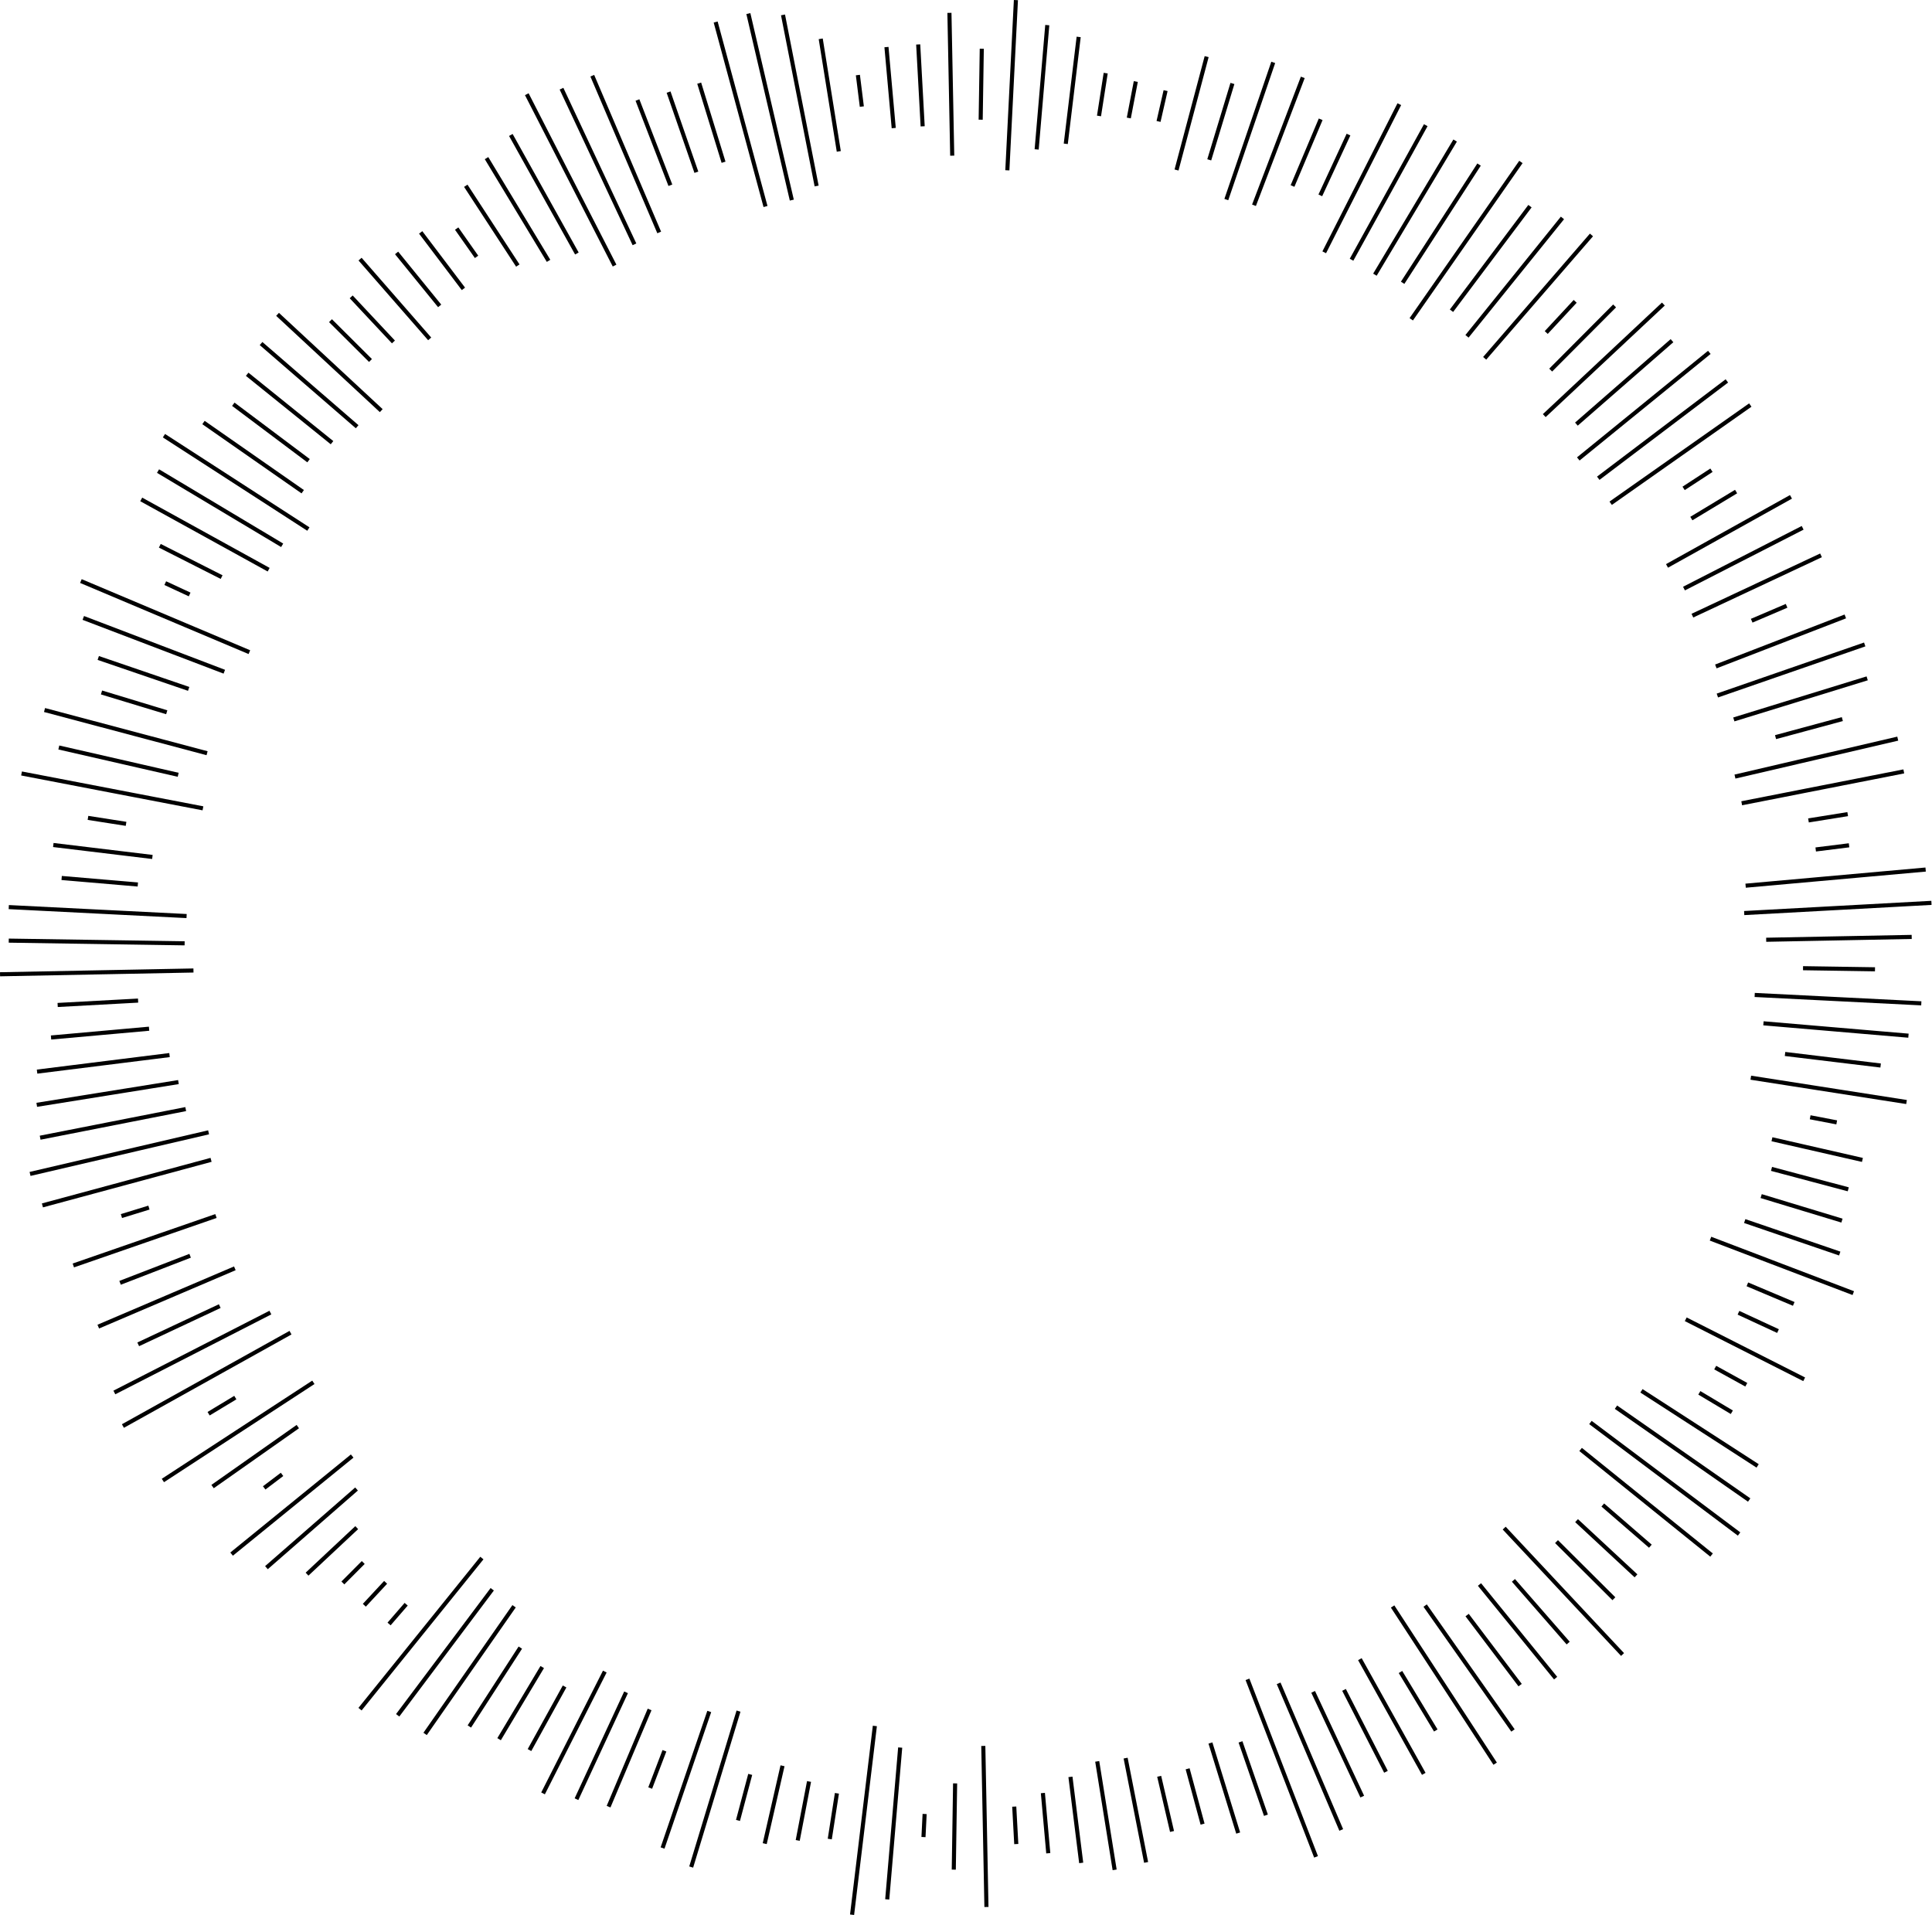 <?xml version="1.0" encoding="UTF-8" standalone="no"?><!DOCTYPE svg PUBLIC "-//W3C//DTD SVG 1.1//EN" "http://www.w3.org/Graphics/SVG/1.1/DTD/svg11.dtd"><svg width="100%" height="100%" viewBox="0 0 1378 1366" version="1.1" xmlns="http://www.w3.org/2000/svg" xmlns:xlink="http://www.w3.org/1999/xlink" xml:space="preserve" style="fill-rule:evenodd;clip-rule:evenodd;stroke-linejoin:round;stroke-miterlimit:1.414;"><g id="Layer8"><path d="M263.219,258.153l-8.96,-8.922l-0.625,-0.625l-18.943,-18.862l2.056,-2.063l18.953,18.872l0.628,0.625l8.95,8.909l-2.059,2.066Z"/><path d="M270.931,293.953l-31.59,-29.337l-0.65,-0.603l-41.71,-38.735l1.981,-2.137l41.729,38.75l0.646,0.6l31.579,29.325l-1.985,2.137Z"/><path d="M253.788,305.459l-68.538,-59.328l1.903,-2.2l68.535,59.328l-1.9,2.2Z"/><path d="M235.903,316.875l-14.666,-11.825l-1.806,-1.456l-44.047,-35.513l1.832,-2.272l44.075,35.538l1.806,1.453l14.634,11.803l-1.828,2.272Z"/><path d="M219.2,329.762l-11.019,-8.268l-1.856,-1.391l-8.484,-6.366l-0.71,-0.531l-31.593,-23.706l1.749,-2.338l31.616,23.722l0.709,0.532l8.494,6.375l1.857,1.39l10.984,8.244l-1.747,2.337Z"/><path d="M215.084,351.903l-19.381,-13.509l-1.903,-1.328l-8.641,-6.025l-0.725,-0.503l-40.131,-27.979l1.669,-2.384l40.147,27.987l0.725,0.504l8.65,6.031l1.903,1.328l19.359,13.494l-1.672,2.384Z"/><path d="M219.153,378.562l-35.331,-22.843l-1.95,-1.26l-8.791,-5.681l-0.74,-0.481l-56.197,-36.328l1.581,-2.444l65.756,42.513l1.95,1.259l35.303,22.825l-1.581,2.44Z"/><path d="M200.503,390.184l-27.959,-16.718l-1.991,-1.191l-58.578,-35.031l1.491,-2.5l58.609,35.05l1.991,1.19l27.928,16.703l-1.491,2.497Z"/><path d="M190.916,407.616l-29.028,-16.013l-2.032,-1.119l-59.825,-32.997l1.406,-2.556l50.022,27.591l0.779,0.428l9.056,4.997l2.031,1.119l28.994,15.993l-1.403,2.557Z"/><path d="M157.412,412.916l-5.543,-2.81l-2.069,-1.05l-9.163,-4.644l-0.787,-0.4l-26.513,-13.443l1.313,-2.597l26.537,13.456l0.791,0.4l9.169,4.647l2.069,1.05l5.512,2.797l-1.316,2.594Z"/><path d="M134.65,425.319l-3.516,-1.628l-0.803,-0.375l-13.078,-6.066l1.225,-2.65l17.397,8.069l-1.225,2.65Z"/><path d="M177.303,466.497l-43.519,-18.369l-2.137,-0.9l-74.51,-31.45l1.129,-2.684l74.547,31.462l2.137,0.903l43.484,18.354l-1.131,2.684Z"/><path d="M159.472,480.466l-33.728,-12.866l-2.166,-0.825l-64.687,-24.678l1.04,-2.722l54.478,20.781l0.825,0.316l9.413,3.59l2.169,0.829l33.693,12.853l-1.037,2.722Z"/><path d="M134.087,492.725l-15.703,-5.372l-2.197,-0.75l-9.459,-3.237l-0.834,-0.285l-36.281,-12.409l0.943,-2.753l36.303,12.415l0.835,0.285l9.472,3.24l2.193,0.75l15.675,5.36l-0.947,2.756Z"/><path d="M118.503,509.416l-6.787,-2.06l-2.222,-0.675l-9.5,-2.881l-0.844,-0.256l-27.175,-8.247l0.847,-2.788l27.197,8.253l0.847,0.257l9.509,2.887l2.219,0.672l6.756,2.053l-0.847,2.785Z"/><path d="M147.322,538.641l-41.578,-11.05l-2.241,-0.597l-72.116,-19.163l0.75,-2.818l72.15,19.171l2.241,0.597l41.547,11.038l-0.753,2.822Z"/><path d="M126.772,554.044l-26.288,-6.013l-2.262,-0.518l-56.588,-12.944l0.644,-2.844l56.628,12.953l2.263,0.516l26.247,6.003l-0.644,2.847Z"/><path d="M144.478,577.975l-48.541,-9.331l-2.278,-0.438l-9.562,-1.837l-0.869,-0.166l-68.137,-13.097l0.55,-2.856l68.165,13.1l0.866,0.166l9.572,1.84l2.278,0.438l48.506,9.322l-0.55,2.859Z"/><path d="M89.691,589.041l-9.435,-1.475l-0.872,-0.138l-16.856,-2.634l0.453,-2.875l16.878,2.637l0.875,0.138l9.41,1.472l-0.453,2.875Z"/><path d="M108.522,612.675l-19.5,-2.353l-2.303,-0.278l-48.866,-5.894l0.347,-2.9l48.903,5.9l2.303,0.278l19.466,2.35l-0.35,2.897Z"/><path d="M98.187,632.316l-11.525,-0.985l-2.312,-0.197l-40.497,-3.459l0.244,-2.906l40.534,3.462l2.313,0.197l11.487,0.981l-0.244,2.907Z"/><path d="M133.016,654.828l-47.975,-2.415l-2.319,-0.116l-9.569,-0.485l-0.881,-0.043l-66.091,-3.328l0.147,-2.907l66.119,3.332l0.884,0.043l9.569,0.482l2.319,0.115l47.943,2.416l-0.146,2.906Z"/><path d="M131.666,674.284l-20.022,-0.309l-1.066,-0.016l-7.841,-0.121l-1.062,-0.016l-5.687,-0.088l-1.094,-0.015l-10.735,-0.166l-2.321,-0.034l-9.566,-0.147l-0.885,-0.016l-65.168,-1l0.04,-2.915l65.203,1.003l0.885,0.012l9.569,0.147l2.318,0.035l10.66,0.165l1.094,0.016l7.106,0.109l2.362,0.038l2.297,0.034l2.381,0.037l21.575,0.332l-0.043,2.915Z"/><path d="M0.053,696.356l-0.053,-2.915l81.678,-1.594l2.319,-0.044l11.344,-0.222l1.153,-0.022l11.706,-0.231l1.431,-0.025l0.841,-0.019l1.097,-0.022l26.387,-0.512l0.053,2.913l-53.987,1.053l-2.319,0.047l-9.562,0.184l-0.885,0.019l-71.203,1.39Z"/><path d="M41.203,718.25l-0.159,-2.909l41.14,-2.241l2.319,-0.122l13.913,-0.762l0.156,2.906l-13.944,0.759l-2.316,0.128l-41.109,2.241Z"/><path d="M36.534,741.45l-0.256,-2.906l36.728,-3.294l0.878,-0.078l9.557,-0.856l2.312,-0.207l20.447,-1.834l0.256,2.909l-20.475,1.835l-2.309,0.206l-47.138,4.225Z"/><path d="M26.622,765.778l-0.36,-2.897l48.754,-6.09l0.878,-0.11l9.55,-1.194l2.3,-0.287l32.99,-4.119l0.36,2.897l-33.016,4.122l-2.303,0.288l-9.553,1.193l-0.875,0.11l-48.725,6.087Z"/><path d="M26.45,789.45l-0.466,-2.872l62.207,-9.987l2.29,-0.366l36.556,-5.869l0.466,2.872l-36.587,5.872l-2.291,0.369l-9.55,1.534l-0.875,0.138l-51.75,8.309Z"/><path d="M28.919,812.891l-0.563,-2.857l63.322,-12.447l2.278,-0.446l38.228,-7.513l0.563,2.856l-38.256,7.519l-2.279,0.447l-63.293,12.441Z"/><path d="M21.769,838.722l-0.66,-2.841l64.419,-15.012l0.863,-0.2l9.512,-2.219l2.26,-0.525l50.281,-11.722l0.659,2.844l-50.306,11.722l-2.26,0.528l-74.768,17.425Z"/><path d="M30.641,861.159l-0.763,-2.815l60.638,-16.385l0.856,-0.231l9.491,-2.562l2.237,-0.607l47.059,-12.712l0.763,2.812l-47.085,12.722l-2.24,0.607l-9.497,2.565l-0.856,0.231l-60.603,16.375Z"/><path d="M87.044,868.75l-0.86,-2.784l10.057,-3.094l0.843,-0.263l8.713,-2.681l0.859,2.781l-8.747,2.694l-0.843,0.259l-10.022,3.088Z"/><path d="M52.784,903.959l-0.956,-2.75l61.119,-21.187l2.194,-0.763l38.406,-13.312l0.956,2.75l-38.431,13.325l-2.194,0.759l-61.094,21.178Z"/><path d="M86.175,916.328l-1.05,-2.722l34.941,-13.49l2.162,-0.838l12.856,-4.962l1.05,2.715l-12.878,4.975l-2.165,0.835l-34.916,13.487Z"/><path d="M70.666,947.547l-1.141,-2.681l48.247,-20.597l0.815,-0.347l9.297,-3.969l2.135,-0.912l36.906,-15.753l1.141,2.678l-36.925,15.762l-2.135,0.913l-9.303,3.972l-0.816,0.346l-48.221,20.588Z"/><path d="M99.203,960.169l-1.241,-2.647l28.419,-13.325l0.803,-0.375l9.213,-4.322l2.1,-0.984l17.625,-8.263l1.234,2.644l-17.637,8.272l-2.103,0.987l-9.222,4.322l-0.8,0.378l-28.391,13.313Z"/><path d="M82.231,994.481l-1.328,-2.59l64.7,-33.135l2.063,-1.056l44.522,-22.803l1.324,2.587l-44.537,22.813l-2.066,1.059l-64.678,33.125Z"/><path d="M88.375,1018.39l-1.416,-2.554l68.516,-38.165l2.028,-1.128l48.988,-27.288l1.412,2.547l-49,27.297l-2.028,1.128l-68.5,38.163Z"/><path d="M149.544,1009.58l-1.503,-2.494l8.331,-5.031l0.759,-0.456l8.885,-5.363l1.072,-0.647l1.503,2.494l-1.088,0.656l-8.894,5.366l-0.756,0.459l-8.309,5.016Z"/><path d="M116.981,1057.18l-1.59,-2.437l52.328,-34.138l0.74,-0.484l8.747,-5.71l1.944,-1.265l43.566,-28.425l1.59,2.437l-43.581,28.435l-1.944,1.265l-8.756,5.713l-0.741,0.484l-52.303,34.125Z"/><path d="M152.456,1061.48l-1.681,-2.378l38.259,-26.912l1.897,-1.335l20.644,-14.522l1.681,2.379l-20.662,14.534l-1.897,1.334l-8.61,6.056l-0.721,0.51l-28.91,20.334Z"/><path d="M189.316,1062.41l-1.76,-2.332l12.728,-9.634l1.76,2.331l-12.728,9.635Z"/><path d="M166.112,1109.6l-1.84,-2.266l41.315,-33.603l0.685,-0.556l8.275,-6.731l1.8,-1.463l33.925,-27.59l1.84,2.262l-33.934,27.6l-1.8,1.466l-50.266,40.881Z"/><path d="M190.991,1119.23l-1.913,-2.194l30.363,-26.506l0.665,-0.581l33.238,-29.016l1.912,2.191l-33.256,29.034l-0.666,0.582l-30.343,26.49Z"/><path d="M219.994,1123.83l-1.991,-2.128l15.863,-14.856l0.646,-0.603l18.926,-17.722l1.993,2.131l-18.944,17.737l-0.646,0.603l-15.847,14.838Z"/><path d="M245.584,1130.07l-2.065,-2.054l14.525,-14.59l2.068,2.056l-14.528,14.588Z"/><path d="M260.928,1145.94l-2.141,-1.985l15.188,-16.344l2.137,1.985l-15.184,16.344Z"/><path d="M278.609,1159.26l-2.209,-1.912l4.044,-4.672l0.581,-0.669l7.572,-8.747l2.209,1.913l-7.59,8.769l-0.582,0.668l-4.025,4.65Z"/><path d="M257.922,1219.97l-2.266,-1.822l41.36,-51.291l0.553,-0.687l44.997,-55.8l2.265,1.818l-45.018,55.828l-0.554,0.688l-41.337,51.266Z"/><path d="M284.816,1224.31l-2.341,-1.747l67.444,-89.893l2.337,1.753l-67.44,89.887Z"/><path d="M304.403,1237.55l-2.384,-1.672l63.456,-91.034l2.388,1.669l-63.46,91.037Z"/><path d="M335.984,1232.2l-2.44,-1.581l16.034,-24.806l0.478,-0.741l19.847,-30.697l2.444,1.581l-36.363,56.244Z"/><path d="M357.228,1241.22l-2.5,-1.497l13.263,-22.172l0.453,-0.759l17.056,-28.519l2.497,1.494l-17.066,28.54l-0.456,0.756l-13.247,22.157Z"/><path d="M378.941,1248.94l-2.557,-1.403l25.032,-45.365l2.553,1.403l-14.182,25.706l-0.428,0.772l-10.418,18.887Z"/><path d="M388.628,1279.8l-2.603,-1.325l44.044,-86.884l2.603,1.322l-44.044,86.887Z"/><path d="M412.503,1283.88l-2.64,-1.222l35.353,-76.218l2.643,1.215l-35.356,76.225Z"/><path d="M435.413,1289.17l-2.691,-1.137l12.781,-30.282l0.344,-0.815l16.131,-38.229l2.691,1.141l-16.138,38.238l-0.344,0.815l-12.774,30.269Z"/><path d="M465.116,1275.84l-2.722,-1.037l3.331,-8.731l0.316,-0.825l6.497,-17.022l2.721,1.04l-6.503,17.035l-0.315,0.825l-3.325,8.715Z"/><path d="M473.95,1318.57l-2.753,-0.947l31.684,-92.65l1.616,-4.728l2.756,0.943l-1.622,4.744l-31.681,92.638Z"/><path d="M494.384,1332.1l-2.784,-0.85l30.328,-99.95l3.284,-10.812l0.138,-0.46l2.787,0.85l-0.143,0.475l-3.282,10.813l-30.328,99.934Z"/><path d="M527.778,1298.8l-2.822,-0.75l3.035,-11.41l0.225,-0.856l5.468,-20.572l2.819,0.754l-5.469,20.578l-0.228,0.856l-3.028,11.4Z"/><path d="M546.866,1315.3l-2.85,-0.656l5.171,-22.631l0.197,-0.86l7.325,-32.044l2.853,0.654l-7.328,32.05l-0.196,0.862l-5.172,22.625Z"/><path d="M570.403,1312.96l-2.859,-0.549l8.075,-42.041l2.859,0.55l-4.878,25.406l-0.169,0.866l-3.028,15.768Z"/><path d="M593.281,1311.92l-2.887,-0.45l5.087,-32.619l2.891,0.453l-5.091,32.616Z"/><path d="M609.191,1365.86l-2.9,-0.346l7.471,-61.882l0.107,-0.884l6.037,-50.016l1.353,-11.212l1.288,-10.653l2.897,0.346l-1.288,10.669l-1.353,11.213l-13.612,112.765Z"/><path d="M634.272,1354.86l-2.906,-0.244l4.15,-48.634l0.075,-0.881l4.284,-50.175l0.734,-8.606l2.907,0.243l-0.735,8.622l-4.284,50.172l-0.075,0.881l-4.15,48.622Z"/><path d="M660.125,1310.36l-2.909,-0.147l0.134,-2.65l0.044,-0.884l0.647,-12.928l2.906,0.15l-0.647,12.931l-0.044,0.885l-0.131,2.643Z"/><path d="M681.747,1333.54l-2.916,-0.041l0.747,-48.478l0.016,-1.1l0.087,-5.591l0.016,-0.959l0.081,-5.388l2.916,0.041l-0.081,5.175l-0.066,4.331l-0.8,52.01Z"/><path d="M702.119,1360.18l-1.522,-78.206l-0.031,-1.475l-0.107,-5.519l-0.078,-3.962l-0.268,-13.788l-0.219,-11.29l-0.013,-0.625l2.913,-0.057l0.012,0.632l0.222,11.29l0.222,11.347l0.022,1.116l0.122,6.387l0.019,0.913l0.006,0.359l0.019,0.906l0.112,5.741l0.022,1.116l1.462,75.059l-2.915,0.056Z"/><path d="M723.403,1315.35l-0.416,-7.628l-0.046,-0.878l-0.991,-18.207l2.916,-0.146l0.99,18.2l0.047,0.878l0.416,7.631l-2.916,0.15Z"/><path d="M746.237,1321.96l-1.409,-15.715l-0.078,-0.878l-2.359,-26.347l2.897,-0.266l2.359,26.356l0.078,0.882l1.406,15.706l-2.894,0.262Z"/><path d="M769.716,1328.91l-7.666,-61.371l2.897,-0.36l4.447,35.581l0.109,0.879l3.113,24.909l-2.9,0.362Z"/><path d="M793.584,1333.91l-12.428,-77.372l2.875,-0.468l12.425,77.375l-2.872,0.465Z"/><path d="M816.031,1328.64l-6.172,-31.422l-0.171,-0.869l-8.269,-42.094l2.865,-0.553l14.613,74.384l-2.866,0.554Z"/><path d="M834.534,1306.62l-3.25,-13.934l-0.2,-0.866l-5.722,-24.553l2.841,-0.659l5.722,24.553l0.2,0.862l3.25,13.941l-2.841,0.656Z"/><path d="M856.325,1301.44l-3.791,-14.032l-0.231,-0.856l-6.637,-24.569l2.815,-0.762l6.641,24.572l0.231,0.853l3.791,14.031l-2.819,0.763Z"/><path d="M881.747,1307.86l-19.794,-64.249l2.785,-0.857l19.79,64.244l-2.781,0.862Z"/><path d="M901.55,1295.2l-18.141,-52.319l2.753,-0.956l18.141,52.319l-2.753,0.956Z"/><path d="M937.316,1324.93l-22.338,-57.828l-0.319,-0.825l-18.228,-47.193l-4.072,-10.544l-3.95,-10.228l2.719,-1.05l3.947,10.221l4.072,10.544l18.231,47.197l0.319,0.825l22.337,57.831l-2.718,1.05Z"/><path d="M955.303,1305.79l-20.028,-46.916l-0.347,-0.812l-19.875,-46.547l-4.4,-10.306l2.678,-1.141l4.397,10.297l19.875,46.55l0.347,0.812l20.031,46.919l-2.678,1.144Z"/><path d="M970.306,1282.04l-35.028,-74.713l2.647,-1.237l35.028,74.715l-2.647,1.235Z"/><path d="M987.247,1264.39l-29.919,-58.418l2.6,-1.319l29.916,58.419l-2.597,1.318Z"/><path d="M1014.23,1265.91l-20.028,-35.956l-0.431,-0.772l-25.106,-45.072l2.54,-1.422l45.569,81.801l-2.544,1.421Z"/><path d="M1022.83,1235.01l-9.706,-16.079l-0.456,-0.753l-15.016,-24.872l2.491,-1.5l15.009,24.857l0.456,0.756l9.716,16.09l-2.494,1.501Z"/><path d="M1065.2,1258.73l-73.141,-112.109l1.047,-0.679l1.397,-0.906l2.935,4.497l36.131,55.388l0.484,0.74l33.588,51.488l-2.441,1.581Z"/><path d="M1077.94,1235.09l-62.647,-89.075l2.381,-1.682l62.647,89.075l-2.381,1.682Z"/><path d="M1083.07,1202.79l-37.813,-49.962l2.335,-1.759l37.809,49.959l-2.331,1.762Z"/><path d="M1108.42,1197.85l-23.941,-29.438l-0.556,-0.684l-29.812,-36.653l2.259,-1.85l29.806,36.65l0.557,0.684l23.943,29.444l-2.256,1.847Z"/><path d="M1117.4,1172.88l-16.25,-18.619l-0.581,-0.665l-22.206,-25.441l2.193,-1.909l22.194,25.421l0.578,0.666l16.266,18.635l-2.194,1.912Z"/><path d="M1156.23,1181.08l-84.422,-90.147l2.119,-2.003l84.422,90.153l-2.119,1.997Z"/><path d="M1150.08,1141.33l-40.922,-40.753l2.056,-2.066l40.922,40.75l-2.056,2.069Z"/><path d="M1165.88,1125.03l-17.834,-16.562l-0.647,-0.604l-23.903,-22.2l1.99,-2.125l23.881,22.179l0.65,0.603l17.854,16.581l-1.991,2.128Z"/><path d="M1176.17,1103.92l-13.603,-11.775l-0.669,-0.581l-19.662,-17.022l1.909,-2.206l19.653,17.009l0.669,0.578l13.616,11.787l-1.913,2.21Z"/><path d="M1219.85,1110.27l-52.334,-42.2l-1.803,-1.457l-39.257,-31.659l1.828,-2.256l39.247,31.65l1.807,1.453l8.309,6.703l0.688,0.553l43.343,34.957l-1.828,2.256Z"/><path d="M1239.52,1095.3l-58.838,-44.141l-1.856,-1.39l-45.322,-34l1.75,-2.338l45.319,33.997l1.856,1.391l58.844,44.14l-1.753,2.341Z"/><path d="M1246.77,1071.09l-44.166,-30.785l-0.725,-0.503l-8.644,-6.025l-1.9,-1.325l-39.575,-27.584l1.669,-2.388l39.563,27.575l1.903,1.328l53.544,37.319l-1.669,2.388Z"/><path d="M1252.84,1046.78l-38.137,-24.653l-0.744,-0.481l-8.787,-5.681l-1.947,-1.26l-33.244,-21.487l1.575,-2.45l33.241,21.487l1.947,1.26l8.778,5.675l0.747,0.481l38.143,24.659l-1.572,2.45Z"/><path d="M1234.48,1008.54l-8.34,-4.99l-0.76,-0.453l-8.928,-5.338l-1.99,-1.19l-3.153,-1.885l1.49,-2.5l3.144,1.882l1.991,1.187l8.918,5.334l0.76,0.454l8.362,5l-1.494,2.499Z"/><path d="M1244.84,988.944l-17.75,-9.791l-2.031,-1.122l-2.39,-1.318l1.409,-2.547l2.375,1.312l2.031,1.119l17.766,9.8l-1.41,2.547Z"/><path d="M1286.17,985.087l-49.122,-24.893l-2.069,-1.05l-33.281,-16.866l1.316,-2.609l33.272,16.862l2.068,1.05l49.129,24.9l-1.313,2.606Z"/><path d="M1267.55,950.712l-11.147,-5.162l-0.803,-0.372l-9.256,-4.291l-2.104,-0.974l-4.878,-2.26l1.219,-2.644l4.869,2.257l2.103,0.975l9.247,4.284l0.803,0.372l11.166,5.175l-1.219,2.64Z"/><path d="M1278.81,931.353l-13.725,-5.791l-0.812,-0.343l-9.332,-3.938l-2.137,-0.903l-7.059,-2.978l1.137,-2.691l7.041,2.972l2.137,0.9l9.322,3.935l0.816,0.343l13.753,5.807l-1.141,2.687Z"/><path d="M1321.33,923.681l-58.487,-22.312l-2.169,-0.825l-41.178,-15.71l1.043,-2.721l41.157,15.7l2.165,0.828l58.51,22.318l-1.041,2.722Z"/><path d="M1311.72,895.472l-41.688,-14.259l-2.197,-0.75l-23.89,-8.172l0.943,-2.754l23.869,8.163l2.197,0.75l41.709,14.266l-0.943,2.756Z"/><path d="M1313.36,871.994l-26.522,-8.047l-0.843,-0.256l-9.491,-2.878l-2.222,-0.675l-18.556,-5.632l0.847,-2.784l18.534,5.622l2.222,0.675l36.878,11.187l-0.847,2.788Z"/><path d="M1317.9,849.687l-25.278,-6.721l-0.856,-0.229l-9.522,-2.531l-2.241,-0.597l-16.844,-4.478l0.75,-2.819l16.819,4.472l2.244,0.597l9.512,2.528l0.857,0.228l25.309,6.729l-0.75,2.821Z"/><path d="M1328.04,828.741l-40.782,-9.322l-2.259,-0.516l-21.478,-4.909l0.653,-2.853l21.453,4.906l2.262,0.516l9.538,2.181l0.862,0.197l30.404,6.95l-0.653,2.85Z"/><path d="M1309.77,801.966l-18.232,-3.504l-0.703,-0.134l0.541,-2.869l0.69,0.132l18.244,3.509l-0.54,2.866Z"/><path d="M1359.61,787.459l-64.537,-10.078l-2.294,-0.359l-44.25,-6.913l0.462,-2.881l44.213,6.906l2.294,0.357l64.572,10.087l-0.46,2.881Z"/><path d="M1341.19,761.425l-32.888,-3.969l-0.878,-0.106l-9.569,-1.156l-2.303,-0.278l-22.547,-2.722l0.347,-2.897l22.522,2.719l2.303,0.278l9.566,1.153l0.875,0.106l32.922,3.972l-0.35,2.9Z"/><path d="M1361.08,740.147l-50.734,-4.328l-0.879,-0.075l-9.574,-0.819l-2.313,-0.197l-39.919,-3.406l0.25,-2.897l39.888,3.403l2.312,0.197l9.572,0.819l0.881,0.075l50.769,4.331l-0.253,2.897Z"/><path d="M1370.3,717.088l-69.131,-3.482l-2.316,-0.115l-47.384,-2.385l0.14,-2.915l47.36,2.384l2.319,0.116l69.153,3.481l-0.141,2.916Z"/><path d="M1337.31,692.812l-35.612,-0.546l-2.322,-0.035l-10.878,-0.165l-1.384,-0.022l-1.122,-0.019l0,-0.078l0.015,-1.166l0.025,-1.668l13.36,0.206l2.318,0.034l35.644,0.547l-0.044,2.912Z"/><path d="M1259.76,671.741l-0.053,-2.916l39.353,-0.769l2.322,-0.047l9.582,-0.187l0.881,-0.016l51.647,-1.009l0.056,2.915l-51.613,1.007l-0.884,0.019l-9.581,0.187l-2.319,0.044l-39.391,0.772Z"/><path d="M1244.12,652.694l-0.15,-2.916l54.009,-2.94l2.319,-0.129l9.587,-0.522l0.882,-0.046l66.762,-3.635l0.15,2.913l-66.722,3.634l-0.881,0.047l-9.584,0.522l-2.319,0.128l-54.053,2.944Z"/><path d="M1245.19,633.162l-0.266,-2.896l51.228,-4.591l2.31,-0.209l74.871,-6.71l0.263,2.9l-74.841,6.706l-2.309,0.207l-51.256,4.593Z"/><path d="M1295.24,607.328l-0.363,-2.897l1.003,-0.125l22.778,-2.847l0.363,2.897l-22.741,2.844l-1.04,0.128Z"/><path d="M1290.13,586.609l-0.475,-2.881l0.61,-0.097l2.29,-0.368l25.082,-4.029l0.471,2.882l-14.59,2.343l-0.875,0.141l-9.588,1.541l-2.29,0.368l-0.635,0.1Z"/><path d="M1242.55,574.359l-0.553,-2.862l44.231,-8.694l2.278,-0.45l9.584,-1.884l0.869,-0.169l58.647,-11.528l0.553,2.862l-58.609,11.522l-0.869,0.172l-9.578,1.881l-2.275,0.447l-44.278,8.703Z"/><path d="M1237.8,555.316l-0.666,-2.847l44.322,-10.331l2.259,-0.529l9.576,-2.231l0.862,-0.2l59.087,-13.775l0.666,2.85l-69.491,16.197l-2.259,0.528l-44.356,10.338Z"/><path d="M1266.79,527.169l-0.763,-2.816l9.932,-2.684l2.24,-0.607l35.466,-9.584l0.762,2.816l-35.431,9.575l-2.238,0.606l-9.968,2.694Z"/><path d="M1237.08,514.528l-0.859,-2.784l33.54,-10.332l2.219,-0.684l59.356,-18.284l0.86,2.784l-48.963,15.081l-0.844,0.263l-9.515,2.931l-2.216,0.681l-33.578,10.344Z"/><path d="M1225.39,497.462l-0.957,-2.749l38.416,-13.319l2.194,-0.76l9.481,-3.287l0.834,-0.288l54.166,-18.775l0.956,2.75l-54.137,18.766l-0.838,0.291l-9.472,3.284l-2.19,0.759l-38.453,13.328Z"/><path d="M1224.35,476.697l-1.053,-2.722l31.953,-12.341l2.163,-0.834l9.425,-3.641l0.825,-0.318l47.984,-18.535l1.05,2.722l-47.956,18.522l-0.825,0.319l-9.416,3.637l-2.162,0.835l-31.988,12.356Z"/><path d="M1249.97,444.069l-1.15,-2.685l0.287,-0.121l24.597,-10.51l1.15,2.688l-24.562,10.49l-0.322,0.138Z"/><path d="M1207.72,440.431l-1.231,-2.637l31.524,-14.781l2.1,-0.985l58.113,-27.244l1.228,2.638l-58.069,27.225l-2.1,0.984l-31.565,14.8Z"/><path d="M1201.77,421.106l-1.328,-2.603l27.953,-14.316l2.065,-1.056l9.172,-4.7l0.788,-0.4l44.653,-22.868l1.325,2.603l-44.619,22.85l-0.784,0.403l-9.166,4.694l-2.065,1.059l-27.994,14.334Z"/><path d="M1189.71,404.903l-1.422,-2.54l29.85,-16.629l2.025,-1.128l9.06,-5.047l0.772,-0.428l46.703,-26.018l1.422,2.54l-46.682,26.006l-0.772,0.429l-9.05,5.043l-2.025,1.128l-29.881,16.644Z"/><path d="M1207.12,371.113l-1.504,-2.491l1.616,-0.975l1.988,-1.2l28.3,-17.085l1.5,2.494l-28.263,17.06l-1.984,1.2l-1.653,0.997Z"/><path d="M1201.64,349.566l-1.585,-2.444l19.857,-12.953l1.584,2.444l-19.856,12.953Z"/><path d="M1149.66,360.125l-1.681,-2.378l35.597,-25.038l1.897,-1.331l8.647,-6.084l0.722,-0.506l52.719,-37.079l1.678,2.382l-52.694,37.059l-0.722,0.506l-8.641,6.078l-1.896,1.332l-35.626,25.059Z"/><path d="M1140.84,342.278l-1.763,-2.328l31.775,-24.05l1.85,-1.4l8.491,-6.428l0.703,-0.531l48.913,-37.022l1.759,2.331l-48.885,37l-0.703,0.534l-8.481,6.419l-1.85,1.397l-31.809,24.078Z"/><path d="M1126.63,328.463l-1.837,-2.25l32.775,-26.654l1.797,-1.462l58.89,-47.894l1.841,2.25l-58.863,47.869l-1.8,1.462l-32.803,26.679Z"/><path d="M1125.33,303.6l-1.919,-2.203l68.182,-59.513l1.918,2.204l-68.181,59.512Z"/><path d="M1102.44,297.497l-2,-2.122l84.957,-79.566l2,2.122l-45.75,42.847l-0.647,0.606l-38.56,36.113Z"/><path d="M1107.06,264.997l-2.065,-2.056l18.847,-18.929l0.624,-0.624l26.11,-26.216l2.062,2.056l-26.087,26.197l-0.625,0.625l-18.866,18.947Z"/><path d="M1103.92,238.159l-2.131,-1.99l6.397,-6.888l0.599,-0.647l13.654,-14.7l2.131,1.991l-20.65,22.234Z"/><path d="M1060.05,256.516l-2.206,-1.903l76.172,-87.994l2.199,1.903l-76.165,87.994Z"/><path d="M1047.47,240.803l-2.266,-1.841l68.085,-84.443l2.265,1.837l-37.3,46.26l-0.553,0.687l-30.231,37.5Z"/><path d="M1036.45,222.509l-2.338,-1.75l24.238,-32.3l0.528,-0.706l31.203,-41.587l2.341,1.75l-31.194,41.575l-0.534,0.706l-24.244,32.312Z"/><path d="M1007.77,228.562l-2.388,-1.668l35.45,-50.853l0.507,-0.725l42.262,-60.628l2.385,1.668l-78.216,112.206Z"/><path d="M1001.66,202.484l-2.453,-1.572l54.51,-84.328l2.45,1.575l-54.507,84.325Z"/><path d="M981.903,196.666l-2.5,-1.494l57.216,-95.675l2.497,1.494l-57.213,95.675Z"/><path d="M965.266,185.959l-2.547,-1.409l23.165,-42l0.425,-0.775l29.338,-53.184l2.547,1.409l-29.325,53.166l-0.425,0.775l-23.178,42.018Z"/><path d="M945.809,180.609l-2.603,-1.303l23.628,-46.615l0.4,-0.788l29.522,-58.25l2.603,1.306l-29.518,58.241l-0.4,0.791l-23.632,46.618Z"/><path d="M943.041,139.953l-2.65,-1.228l20.103,-43.347l2.65,1.228l-20.103,43.347Z"/><path d="M923.231,133.241l-2.681,-1.132l20.084,-47.59l2.685,1.131l-20.088,47.591Z"/><path d="M895.769,146.925l-2.722,-1.041l14.759,-38.697l0.316,-0.824l19.719,-51.694l2.725,1.04l-19.713,51.675l-0.315,0.825l-14.769,38.716Z"/><path d="M876.053,142.813l-2.753,-0.944l14.291,-41.788l0.287,-0.837l18.885,-55.219l2.756,0.947l-18.878,55.197l-0.288,0.837l-14.3,41.807Z"/><path d="M863.891,114.425l-2.788,-0.847l16.531,-54.475l2.788,0.85l-16.531,54.472Z"/><path d="M840.569,121.628l-2.819,-0.75l21.481,-80.853l2.819,0.75l-21.481,80.853Z"/><path d="M827.753,86.938l-2.844,-0.647l0.75,-3.279l0.197,-0.859l4.085,-17.847l2.843,0.647l-4.081,17.835l-0.197,0.859l-0.753,3.291Z"/><path d="M806.556,84.431l-2.869,-0.54l0.985,-5.125l0.166,-0.869l3.84,-20.016l2.869,0.544l-3.841,20.009l-0.165,0.869l-0.985,5.128Z"/><path d="M785.3,82.931l-2.875,-0.453l4.769,-30.537l2.875,0.456l-4.769,30.534Z"/><path d="M761.609,102.753l-2.897,-0.35l9.197,-76.234l2.9,0.35l-9.2,76.234Z"/><path d="M740.85,106.694l-2.9,-0.257l3.078,-36.043l0.078,-0.882l4.416,-51.725l2.897,0.254l-4.416,51.709l-0.075,0.878l-3.078,36.066Z"/><path d="M719.947,121.544l-2.916,-0.138l0.103,-2.078l2.532,-50.259l0.043,-0.885l3.435,-68.184l2.912,0.141l-3.431,68.181l-0.044,0.884l-2.531,50.26l-0.103,2.078Z"/><path d="M700.928,85.397l-2.916,-0.044l0.263,-16.881l0.016,-0.881l0.509,-32.869l2.913,0.044l-0.785,50.631Z"/><path d="M677.716,111.059l-0.344,-17.609l-0.025,-1.181l-1.622,-83.06l2.916,-0.056l1.987,101.85l-2.912,0.056Z"/><path d="M656.637,90.184l-3.184,-58.393l2.906,-0.16l2.01,36.816l0.047,0.881l1.131,20.697l-2.91,0.159Z"/><path d="M635.997,91.478l-1.825,-20.378l-0.078,-0.878l-3.272,-36.516l2.906,-0.256l3.269,36.509l0.081,0.878l1.825,20.385l-2.906,0.256Z"/><path d="M613.253,76.203l-0.347,-2.766l-0.109,-0.874l-2.356,-18.844l2.897,-0.36l2.812,22.485l-2.897,0.359Z"/><path d="M596.828,108.222l-12.884,-80.297l2.878,-0.472l12.887,80.297l-2.881,0.472Z"/><path d="M581.034,132.95l-0.625,-3.169l-23.356,-118.865l2.856,-0.56l13.466,68.522l0.169,0.866l9.722,49.475l0.625,3.169l-2.857,0.562Z"/><path d="M563.334,143.056l-2.115,-9.09l-11.45,-49.141l-0.2,-0.859l-17.228,-73.944l2.847,-0.666l17.231,73.947l0.2,0.863l11.447,49.137l2.118,9.088l-2.85,0.665Z"/><path d="M544.594,147.672l-2.397,-8.863l-13.169,-48.743l-0.231,-0.853l-19.76,-73.122l2.819,-0.763l33.16,122.719l2.393,8.862l-2.815,0.763Z"/><path d="M514.681,116.15l-17.369,-56.403l2.785,-0.86l17.369,56.407l-2.785,0.856Z"/><path d="M495.313,123.322l-19.825,-57.163l2.75,-0.953l12.378,35.688l0.29,0.834l7.157,20.641l-2.75,0.953Z"/><path d="M476.787,132.656l-8.734,-22.615l-0.319,-0.825l-14.431,-37.366l2.722,-1.053l14.434,37.375l0.319,0.825l8.728,22.606l-2.719,1.053Z"/><path d="M468.841,166.372l-0.744,-1.741l-19.866,-46.534l-0.347,-0.813l-26.781,-62.718l2.688,-1.15l26.781,62.728l0.347,0.812l19.869,46.535l0.74,1.731l-2.687,1.15Z"/><path d="M451.216,174.878l-52.041,-111.012l2.637,-1.232l52.041,111.016l-2.637,1.228Z"/><path d="M437.047,190.091l-62.613,-122.235l2.597,-1.331l62.613,122.231l-2.597,1.335Z"/><path d="M410.184,181.509l-19.59,-35.165l-0.432,-0.775l-27.075,-48.603l2.547,-1.413l27.078,48.606l0.432,0.772l19.587,35.166l-2.547,1.412Z"/><path d="M390.016,186.797l-17.944,-29.722l-0.46,-0.756l-25.831,-42.785l2.494,-1.5l25.834,42.788l0.457,0.756l17.943,29.716l-2.493,1.503Z"/><path d="M368.112,190.191l-37.109,-56.894l2.434,-1.591l37.11,56.894l-2.435,1.591Z"/><path d="M338.722,184.044l-14.188,-20.169l2.378,-1.681l14.188,20.168l-2.378,1.682Z"/><path d="M329.372,206.916l-10.488,-13.86l-0.534,-0.703l-19.459,-25.706l2.331,-1.759l19.462,25.709l0.535,0.706l10.484,13.853l-2.331,1.76Z"/><path d="M312.463,219.091l-10.441,-12.838l-0.556,-0.684l-19.722,-24.25l2.259,-1.831l19.725,24.253l0.556,0.684l10.435,12.831l-2.256,1.835Z"/><path d="M305.375,242.669l-49.659,-56.885l2.203,-1.922l49.656,56.888l-2.2,1.919Z"/><path d="M279.553,244.897l-30.128,-32.169l2.128,-1.99l30.128,32.168l-2.128,1.991Z"/></g></svg>